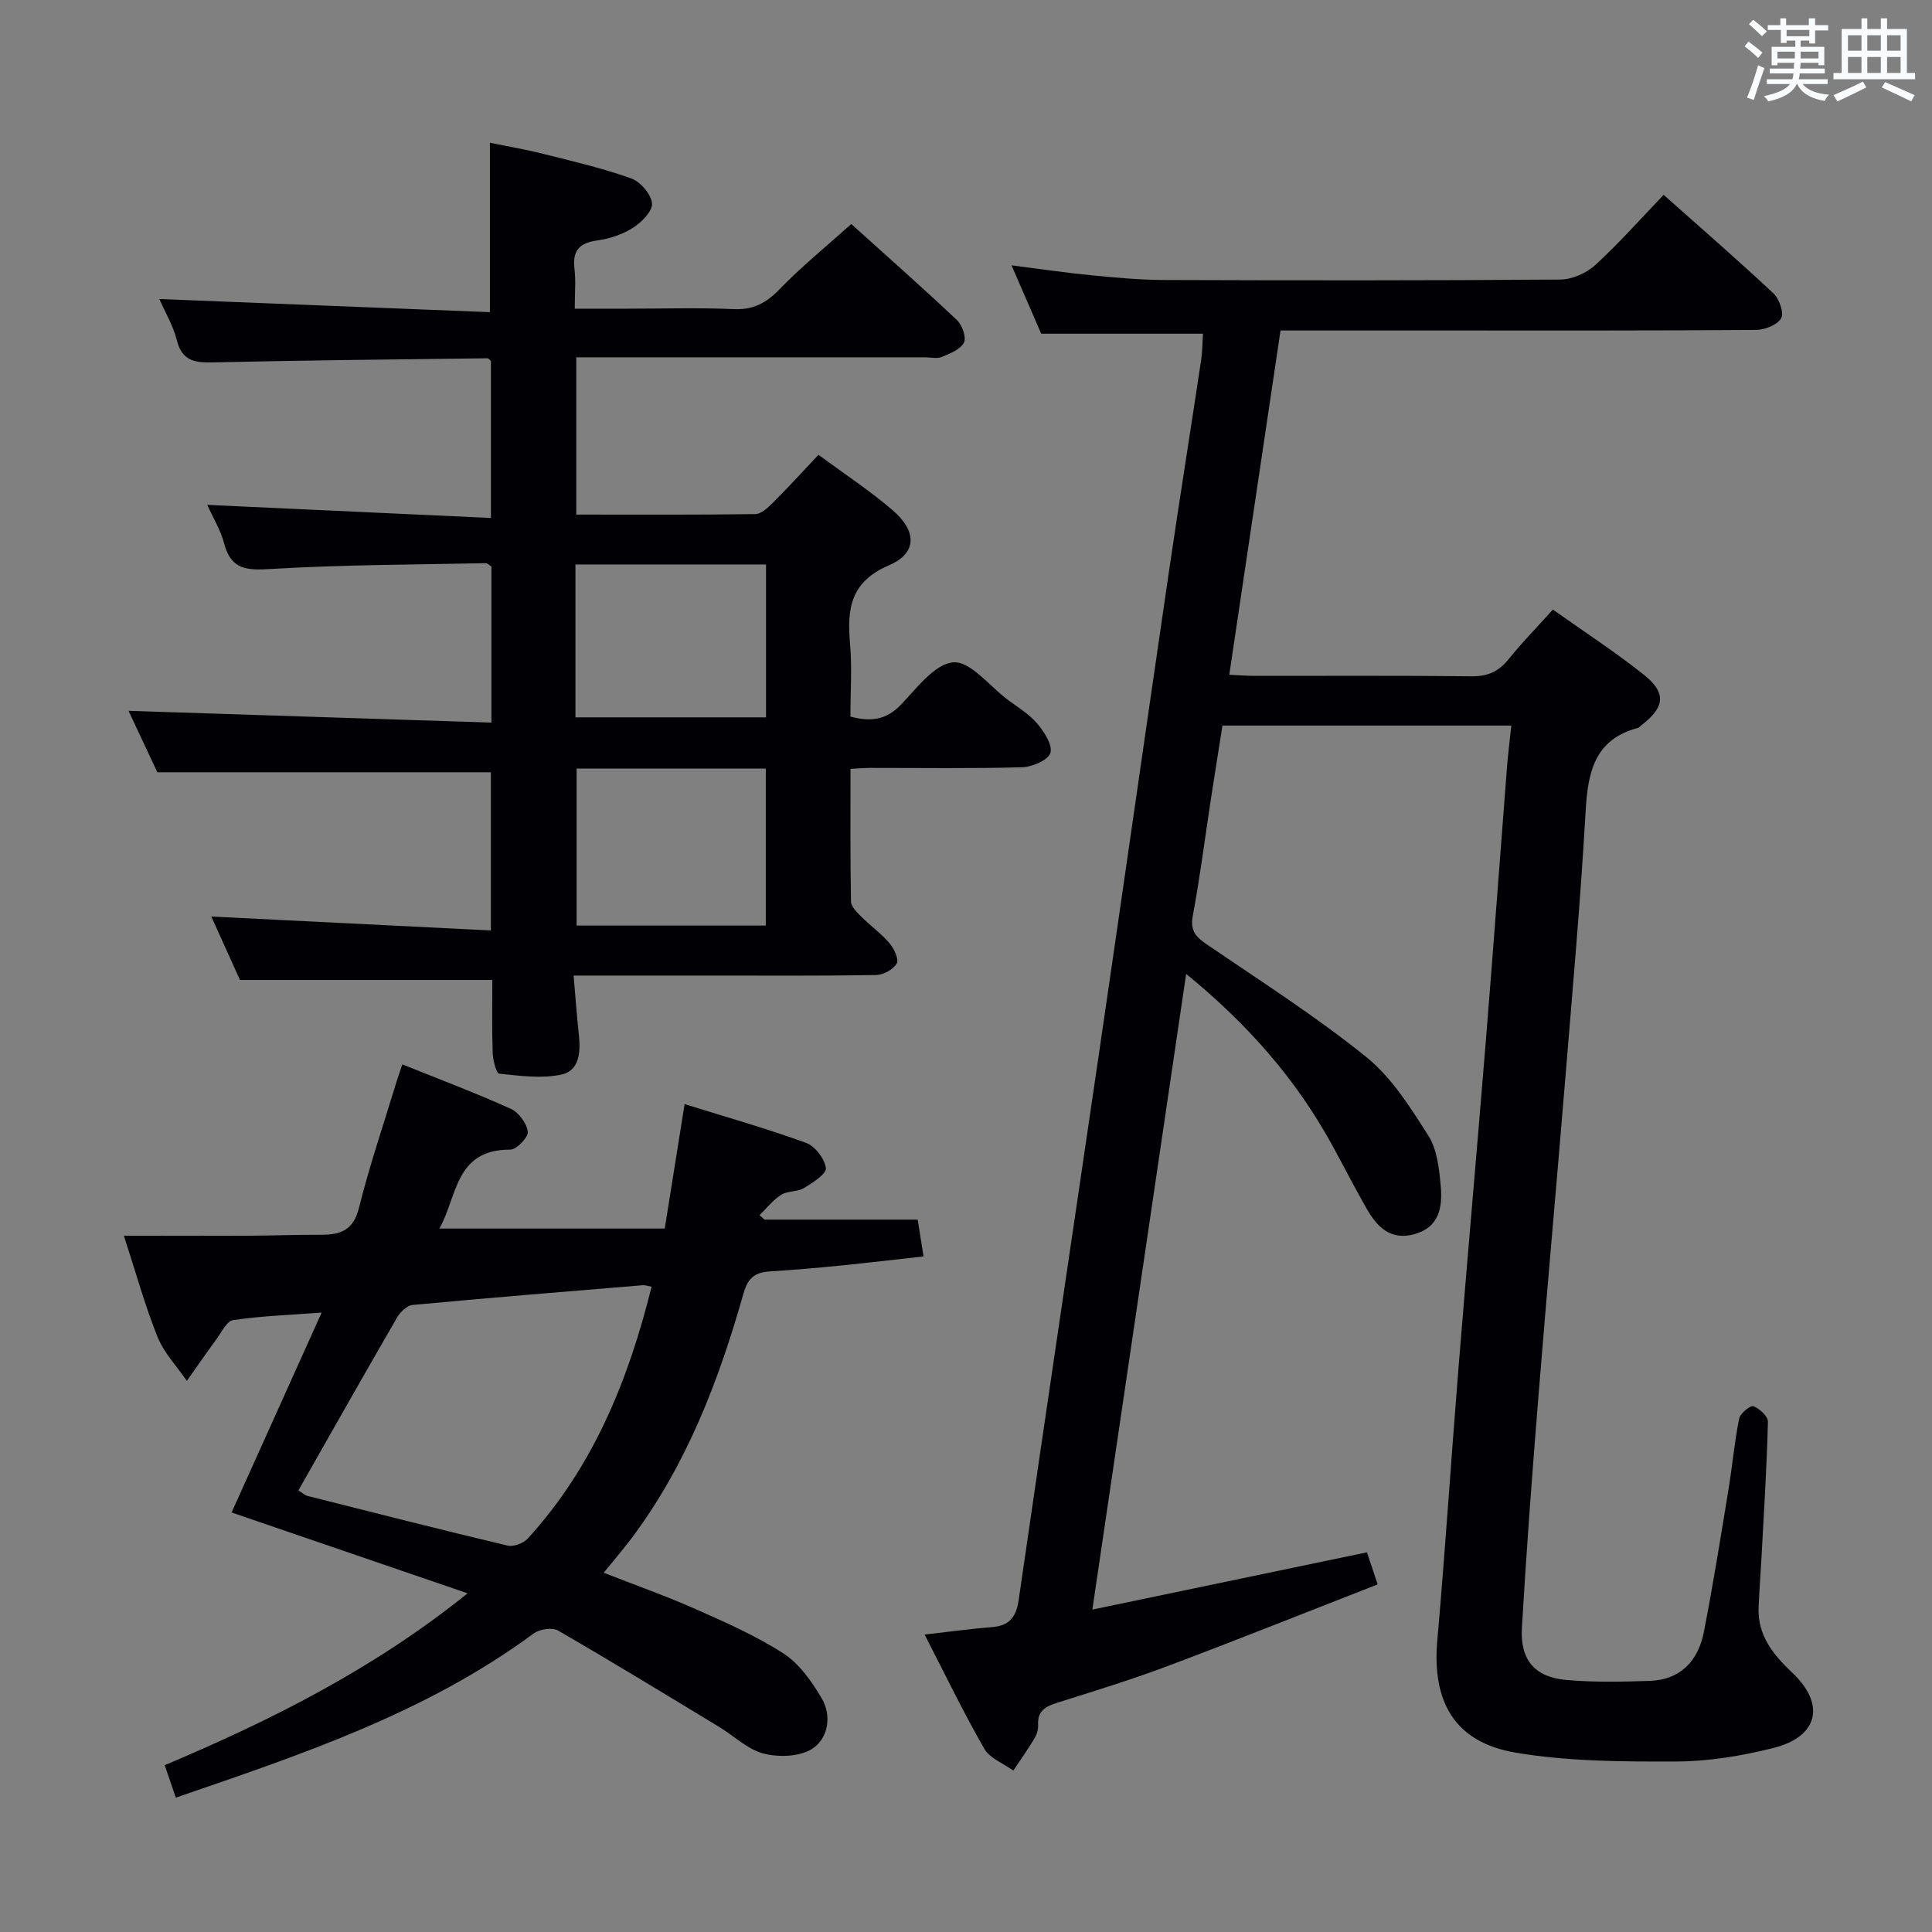 <svg enable-background="new 0 0 400 400" viewBox="0 0 400 400" xmlns="http://www.w3.org/2000/svg"><rect x="0" y="0" width="400" height="400" fill="#808080" stroke="none"/><g fill="#010105"><path d="m312.9 150.22c-20.14 0-39.59 0-59.8 0-.79 5-1.62 10.16-2.41 15.32-1.23 8.04-2.25 16.11-3.74 24.1-.58 3.11.68 4.37 2.96 5.92 11.11 7.58 22.5 14.85 32.95 23.27 5.27 4.25 9.15 10.45 12.86 16.29 1.84 2.89 2.25 6.91 2.57 10.48.38 4.27-.26 8.49-5.45 9.92-5.05 1.39-7.81-1.61-9.98-5.43-2.46-4.33-4.73-8.78-7.13-13.15-7.46-13.58-17.47-24.96-30.15-35.3-6.5 44.03-12.88 87.26-19.42 131.61 19.24-4.02 37.82-7.89 56.85-11.86.59 1.78 1.26 3.77 2.22 6.64-14.55 5.68-28.98 11.46-43.53 16.93-7.44 2.8-15.07 5.13-22.66 7.53-2.43.77-4.29 1.62-4.11 4.65.06.94-.3 2.03-.79 2.85-1.36 2.25-2.89 4.4-4.35 6.59-2.05-1.49-4.86-2.53-6.01-4.53-4.34-7.57-8.13-15.44-12.35-23.63 5.12-.58 9.51-1.2 13.92-1.54 3.58-.28 5.03-2.02 5.55-5.58 5.52-38.12 11.22-76.22 16.8-114.33 4.81-32.86 9.5-65.73 14.31-98.59 2.14-14.61 4.47-29.2 6.67-43.8.27-1.78.25-3.61.38-5.49-11.14 0-22.02 0-33.49 0-1.74-4.01-3.77-8.69-6.14-14.15 6.03.76 11.34 1.55 16.67 2.07 4.96.48 9.94.94 14.92.96 27.33.09 54.66.12 81.99-.09 2.46-.02 5.42-1.31 7.25-2.99 4.9-4.47 9.31-9.48 14.18-14.55 7.94 7.07 15.47 13.59 22.73 20.4 1.21 1.13 2.24 4.09 1.6 5.16-.83 1.39-3.41 2.4-5.24 2.41-21.5.16-42.99.11-64.49.11-11.15 0-22.29 0-33.92 0-3.54 23.78-7.03 47.21-10.61 71.28 2.01.09 3.58.23 5.15.23 15 .02 30-.09 44.99.09 3.34.04 5.61-.96 7.67-3.52 2.8-3.48 5.94-6.68 9.19-10.29 6.47 4.59 12.88 8.75 18.84 13.49 4.71 3.75 4.32 6.78-.48 10.41-.27.2-.49.52-.79.6-9.02 2.43-10.34 9.23-10.8 17.34-1.05 18.59-2.72 37.14-4.24 55.69-1.81 22.02-3.81 44.03-5.58 66.06-1.27 15.75-2.45 31.5-3.37 47.27-.38 6.59 2.67 10.15 9.12 10.74 5.73.52 11.55.39 17.32.2 6.43-.22 10.07-4.17 11.24-10.14 1.91-9.76 3.47-19.59 5.08-29.4.81-4.91 1.25-9.89 2.22-14.76.22-1.08 2.33-2.8 2.95-2.57 1.27.48 3.04 2.1 3.01 3.21-.23 9.3-.82 18.6-1.32 27.89-.19 3.49-.45 6.97-.61 10.45-.27 5.9 3.03 9.9 7.03 13.69 6.87 6.52 5.33 13.18-3.96 15.52-6.56 1.65-13.43 2.78-20.17 2.8-11.09.04-22.35 0-33.23-1.84-12.56-2.13-17.32-10.46-16.19-23.25 1.66-18.88 2.88-37.8 4.41-56.7 1.82-22.53 3.82-45.04 5.65-67.56 1.52-18.72 2.88-37.46 4.34-56.19.21-2.8.57-5.59.92-8.94z"/><path d="m101.74 149.61c0-11.65 0-21.94 0-32.32-.41-.24-.82-.7-1.22-.69-14.8.31-29.62.31-44.39 1.2-4.99.3-8.27.22-9.72-5.27-.74-2.81-2.33-5.4-3.5-8 19.7.91 39.04 1.8 58.73 2.71 0-11.63 0-22.05 0-32.51-.22-.17-.47-.55-.72-.55-18.81.23-37.62.41-56.42.84-3.83.09-6.73-.01-7.88-4.56-.8-3.13-2.53-6.02-3.63-8.55 22.86.91 45.54 1.81 68.44 2.72 0-12.15 0-23.21 0-35.08 3.53.73 7.33 1.37 11.06 2.31 6.1 1.53 12.26 2.96 18.17 5.07 1.92.68 4.13 3.25 4.33 5.16.17 1.57-2.13 3.91-3.89 5.04-2.17 1.39-4.86 2.3-7.43 2.65-3.73.51-5.18 2.11-4.73 5.87.3 2.46.06 4.98.06 8.26h10.95c7.33 0 14.68-.23 22 .09 4.06.18 6.73-1.3 9.48-4.15 4.49-4.64 9.55-8.74 14.82-13.47 6.68 6.03 14.38 12.83 21.86 19.87 1.09 1.03 2.01 3.6 1.46 4.68-.71 1.42-2.87 2.26-4.57 2.97-1 .41-2.3.08-3.47.08-22.17 0-44.33 0-66.5 0-1.8 0-3.61 0-5.72 0v32.56c12.45 0 24.74.07 37.04-.1 1.22-.02 2.6-1.28 3.6-2.28 3.17-3.17 6.19-6.48 9.51-10 5.26 3.89 10.55 7.36 15.32 11.45 5.1 4.37 5.13 8.91-.74 11.43-7.96 3.42-8.69 8.98-8.05 16.17.44 4.94.08 9.96.08 15.15 4.16 1.11 7.39.75 10.47-2.47 3.28-3.44 7.01-8.47 10.84-8.76 3.51-.26 7.44 4.86 11.15 7.66 2.13 1.6 4.51 3.01 6.2 5 1.45 1.71 3.24 4.46 2.74 6.1-.45 1.49-3.77 2.9-5.86 2.96-10.49.3-21 .13-31.5.14-1.14 0-2.28.11-4.02.19 0 9.27-.07 18.37.1 27.47.02 1.07 1.24 2.24 2.13 3.14 1.88 1.88 4.1 3.45 5.81 5.46.96 1.12 2.02 3.33 1.53 4.22-.69 1.24-2.77 2.37-4.27 2.4-11.5.19-23 .11-34.5.11-9.13 0-18.25 0-28.13 0 .38 4.39.66 8.31 1.08 12.21.38 3.53.2 7.47-3.62 8.29-4.1.88-8.59.26-12.85-.19-.63-.07-1.32-2.83-1.37-4.37-.17-5.12-.07-10.25-.07-15.03-17.51 0-34.56 0-52.25 0-1.72-3.81-3.82-8.45-5.93-13.13 19.39.97 38.46 1.92 57.88 2.88 0-11.8 0-22.39 0-32.75-22.76 0-45.46 0-69.05 0-1.76-3.75-3.99-8.5-5.97-12.72 24.91.82 49.73 1.62 75.13 2.44zm17.64 9.51v32.51h39.17c0-11 0-21.7 0-32.51-13.19 0-25.98 0-39.17 0zm-.24-10.6h39.46c0-10.82 0-21.22 0-31.65-13.35 0-26.35 0-39.46 0z"/><path d="m83.3 220.37c7.73 3.11 15.2 5.92 22.46 9.2 1.64.74 3.3 3 3.51 4.74.14 1.13-2.33 3.72-3.62 3.71-11.53-.07-10.96 9.84-14.69 16.34h46.67c1.4-8.8 2.72-17.04 4.11-25.77 8.82 2.75 17.09 5.09 25.15 8.03 1.86.68 3.85 3.28 4.1 5.22.15 1.19-2.73 3.04-4.53 4.13-1.36.82-3.38.56-4.72 1.4-1.71 1.08-3.01 2.78-4.49 4.22.35.31.7.61 1.05.92h31.7c.34 2.12.72 4.5 1.21 7.62-5.99.66-11.68 1.34-17.38 1.91-4.8.48-9.6.89-14.41 1.19-2.99.19-4.56 1.25-5.47 4.5-5.13 18.14-11.82 35.63-23.3 50.89-1.69 2.24-3.53 4.37-5.66 7 6.59 2.58 12.93 4.82 19.06 7.54 6.21 2.76 12.51 5.52 18.18 9.19 3.28 2.13 5.84 5.79 7.89 9.26 2.13 3.61 1.35 8.26-1.87 10.4-2.55 1.7-6.94 1.86-10.1 1.06-3.36-.85-6.2-3.69-9.32-5.57-11.06-6.7-22.09-13.44-33.29-19.91-1.21-.7-3.83-.3-5.05.6-22.29 16.47-48.12 25.07-74.09 33.99-.82-2.4-1.51-4.42-2.3-6.72 22.04-9.29 43.29-19.94 62.71-35.58-16.75-5.74-32.67-11.19-48.86-16.74 6.21-13.78 12.24-27.17 18.64-41.38-6.8.51-12.6.7-18.31 1.55-1.36.2-2.45 2.59-3.54 4.06-2.07 2.81-4.04 5.68-6.05 8.53-2.07-3.02-4.75-5.8-6.08-9.12-2.63-6.57-4.52-13.44-6.96-20.93 9.05 0 17.49.03 25.93-.01 4.99-.02 9.99-.22 14.98-.2 4 .01 6.63-.99 7.76-5.56 2.12-8.53 4.96-16.87 7.52-25.29.42-1.43.92-2.81 1.46-4.42zm-21.52 88.2c1.01.64 1.38 1.02 1.82 1.13 13.82 3.49 27.64 7.01 41.5 10.3 1.23.29 3.27-.48 4.17-1.46 13.57-14.87 20.85-32.83 25.63-52.14-.83-.15-1.33-.35-1.8-.31-15.9 1.32-31.8 2.6-47.68 4.09-1.15.11-2.54 1.44-3.19 2.56-6.84 11.8-13.54 23.67-20.45 35.83z"/></g><path d="m361.2 9.6.8-1c.9.7 1.9 1.4 2.9 2.3l-.9 1.1c-1-1-2-1.8-2.8-2.4zm.5 10.6c.9-2.1 1.6-4.3 2.3-6.7.4.2.8.4 1.3.6-.7 2.1-1.5 4.3-2.2 6.6zm.4-15.2.9-.9c1 .8 2 1.6 2.8 2.4l-1 1c-.9-.9-1.8-1.7-2.7-2.5zm12.5-1.2h1.2v1.4h2.7v1.1h-2.7v2.7h-1.2v-.6h-1.8v1.3h4.9v3.8h-1.2v-.5h-3.7c0 .4-.1.9-.1 1.2h5.1v1h-5.2c0 .5-.1.9-.2 1.2h6v1h-5.2c1.1 1.3 2.9 2 5.5 2.2-.4.4-.7.8-.9 1.3-2.9-.5-4.8-1.6-5.7-3.5h-.1c-.8 1.7-2.7 2.9-5.9 3.6-.2-.4-.6-.8-.9-1.1 2.8-.6 4.6-1.4 5.4-2.5h-4.8v-1h5.3c.1-.3.2-.7.2-1.2h-4.9v-1h5c0-.4 0-.8.1-1.2h-3.5v.5h-1.2v-3.8h4.9v-1.3h-1.8v.5h-1.2v-2.7h-2.7v-1h2.6v-1.4h1.2v1.4h4.7v-1.4zm-6.6 8.3h3.6c0-.4 0-.9 0-1.4h-3.6zm1.9-4.6h4.7v-1.3h-4.7zm6.6 3.2h-3.7v1.4h3.7z" fill="#fafbfc"/><path d="m385.3 3.8h1.3v2.2h2.8v-2.2h1.3v2.2h4.1v9.1h1.7v1.3h-16.9v-1.3h1.7v-9.1h4.1v-2.2zm.4 13.1.7 1.2c-1.8.9-3.8 1.9-6 2.9-.2-.4-.5-.8-.8-1.3 2.3-1 4.3-1.9 6.1-2.8zm-3.1-6.4h2.8v-3.2h-2.8zm0 4.6h2.8v-3.3h-2.8zm4-4.6h2.8v-3.2h-2.8zm0 4.6h2.8v-3.3h-2.8zm3.7 1.9c2.1.9 4.1 1.8 6.1 2.7l-.7 1.3c-2.2-1.1-4.2-2-6.1-2.9zm3.2-9.7h-2.8v3.2h2.8zm-2.8 7.8h2.8v-3.3h-2.8z" fill="#fafbfc"/></svg>
